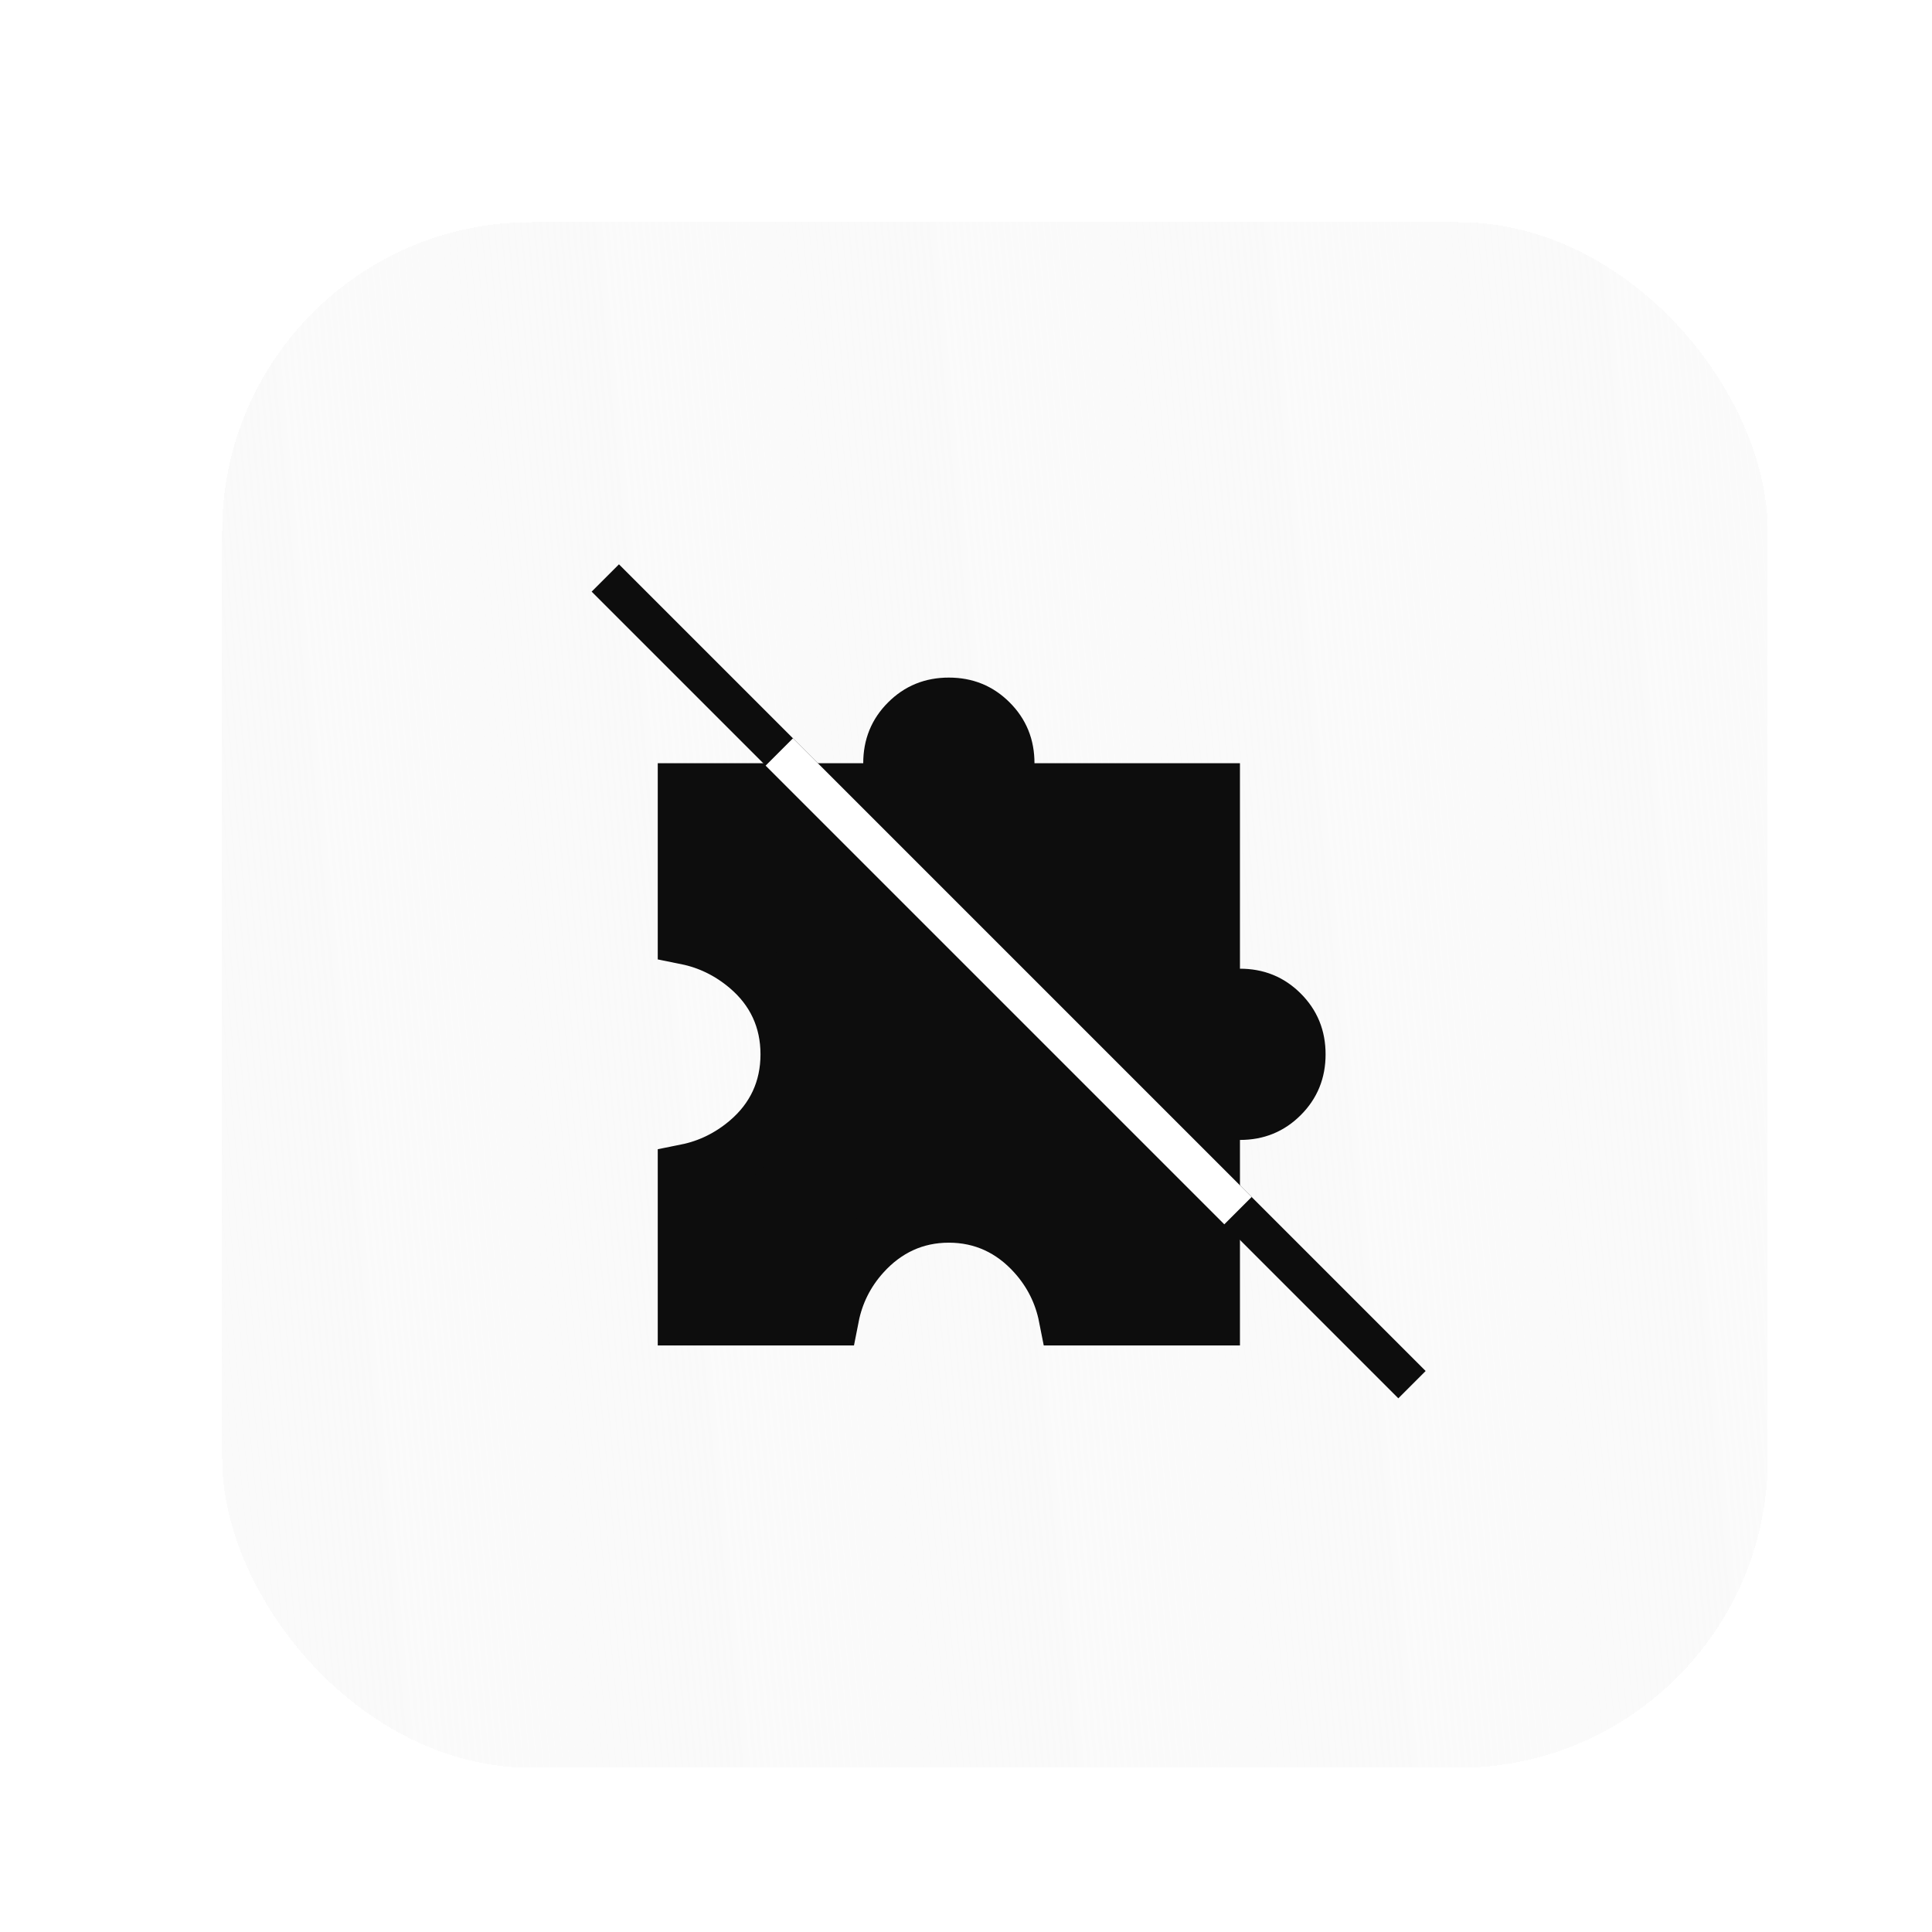 <svg width="100" height="100" viewBox="0 0 100 100" fill="none" xmlns="http://www.w3.org/2000/svg">
<g filter="url(#filter0_ddiif_204_10830)">
<rect x="5" y="5" width="80" height="80" rx="16" fill="#FAFAFA" shape-rendering="crispEdges"/>
<rect x="5" y="5" width="80" height="80" rx="16" fill="url(#paint0_linear_204_10830)" shape-rendering="crispEdges"/>
<path d="M47.044 34.504H56.18V43.64V45.14H57.68C58.534 45.14 59.198 45.418 59.766 45.986C60.334 46.554 60.612 47.218 60.612 48.072C60.612 48.925 60.334 49.589 59.766 50.157C59.198 50.725 58.534 51.003 57.68 51.003H56.18V52.503V61.639H48.757C48.517 60.421 47.974 59.32 47.119 58.369C45.919 57.035 44.39 56.321 42.612 56.321C40.836 56.321 39.307 57.035 38.107 58.368C37.25 59.319 36.707 60.421 36.468 61.639H29.045V54.212C30.217 53.976 31.288 53.455 32.237 52.652C33.636 51.467 34.363 49.904 34.363 48.072C34.363 46.24 33.636 44.677 32.237 43.493C31.288 42.69 30.217 42.169 29.045 41.932V34.504H38.181H39.681V33.004C39.681 32.15 39.959 31.486 40.527 30.918C41.095 30.35 41.759 30.072 42.612 30.072C43.466 30.072 44.13 30.35 44.698 30.918C45.266 31.486 45.544 32.15 45.544 33.004V34.504H47.044Z" fill="#0D0D0D" stroke="#0D0D0D" stroke-width="3"/>
<line x1="24.83" y1="23.416" x2="66.584" y2="65.17" stroke="#0D0D0D" stroke-width="2"/>
<line x1="33.835" y1="32.422" x2="57.577" y2="56.164" stroke="white" stroke-width="2"/>
</g>
<defs>
<filter id="filter0_ddiif_204_10830" x="0" y="0" width="100" height="100" filterUnits="userSpaceOnUse" color-interpolation-filters="sRGB">
<feFlood flood-opacity="0" result="BackgroundImageFix"/>
<feColorMatrix in="SourceAlpha" type="matrix" values="0 0 0 0 0 0 0 0 0 0 0 0 0 0 0 0 0 0 127 0" result="hardAlpha"/>
<feOffset dx="5" dy="5"/>
<feGaussianBlur stdDeviation="5"/>
<feComposite in2="hardAlpha" operator="out"/>
<feColorMatrix type="matrix" values="0 0 0 0 0.698 0 0 0 0 0.659 0 0 0 0 0.647 0 0 0 0.2 0"/>
<feBlend mode="normal" in2="BackgroundImageFix" result="effect1_dropShadow_204_10830"/>
<feColorMatrix in="SourceAlpha" type="matrix" values="0 0 0 0 0 0 0 0 0 0 0 0 0 0 0 0 0 0 127 0" result="hardAlpha"/>
<feOffset dx="1" dy="1"/>
<feGaussianBlur stdDeviation="1.5"/>
<feComposite in2="hardAlpha" operator="out"/>
<feColorMatrix type="matrix" values="0 0 0 0 0.965 0 0 0 0 0.953 0 0 0 0 0.949 0 0 0 0.3 0"/>
<feBlend mode="normal" in2="effect1_dropShadow_204_10830" result="effect2_dropShadow_204_10830"/>
<feBlend mode="normal" in="SourceGraphic" in2="effect2_dropShadow_204_10830" result="shape"/>
<feColorMatrix in="SourceAlpha" type="matrix" values="0 0 0 0 0 0 0 0 0 0 0 0 0 0 0 0 0 0 127 0" result="hardAlpha"/>
<feOffset dx="-1" dy="-1"/>
<feComposite in2="hardAlpha" operator="arithmetic" k2="-1" k3="1"/>
<feColorMatrix type="matrix" values="0 0 0 0 0.698 0 0 0 0 0.659 0 0 0 0 0.647 0 0 0 0.5 0"/>
<feBlend mode="normal" in2="shape" result="effect3_innerShadow_204_10830"/>
<feColorMatrix in="SourceAlpha" type="matrix" values="0 0 0 0 0 0 0 0 0 0 0 0 0 0 0 0 0 0 127 0" result="hardAlpha"/>
<feOffset dx="1.5" dy="1.5"/>
<feComposite in2="hardAlpha" operator="arithmetic" k2="-1" k3="1"/>
<feColorMatrix type="matrix" values="0 0 0 0 1 0 0 0 0 1 0 0 0 0 1 0 0 0 1 0"/>
<feBlend mode="normal" in2="effect3_innerShadow_204_10830" result="effect4_innerShadow_204_10830"/>
<feGaussianBlur stdDeviation="0.5" result="effect5_foregroundBlur_204_10830"/>
</filter>
<linearGradient id="paint0_linear_204_10830" x1="85" y1="5" x2="-0.669" y2="13.238" gradientUnits="userSpaceOnUse">
<stop stop-color="#FAFAFA"/>
<stop offset="1" stop-color="#FAFAFA" stop-opacity="0"/>
</linearGradient>
</defs>
</svg>
